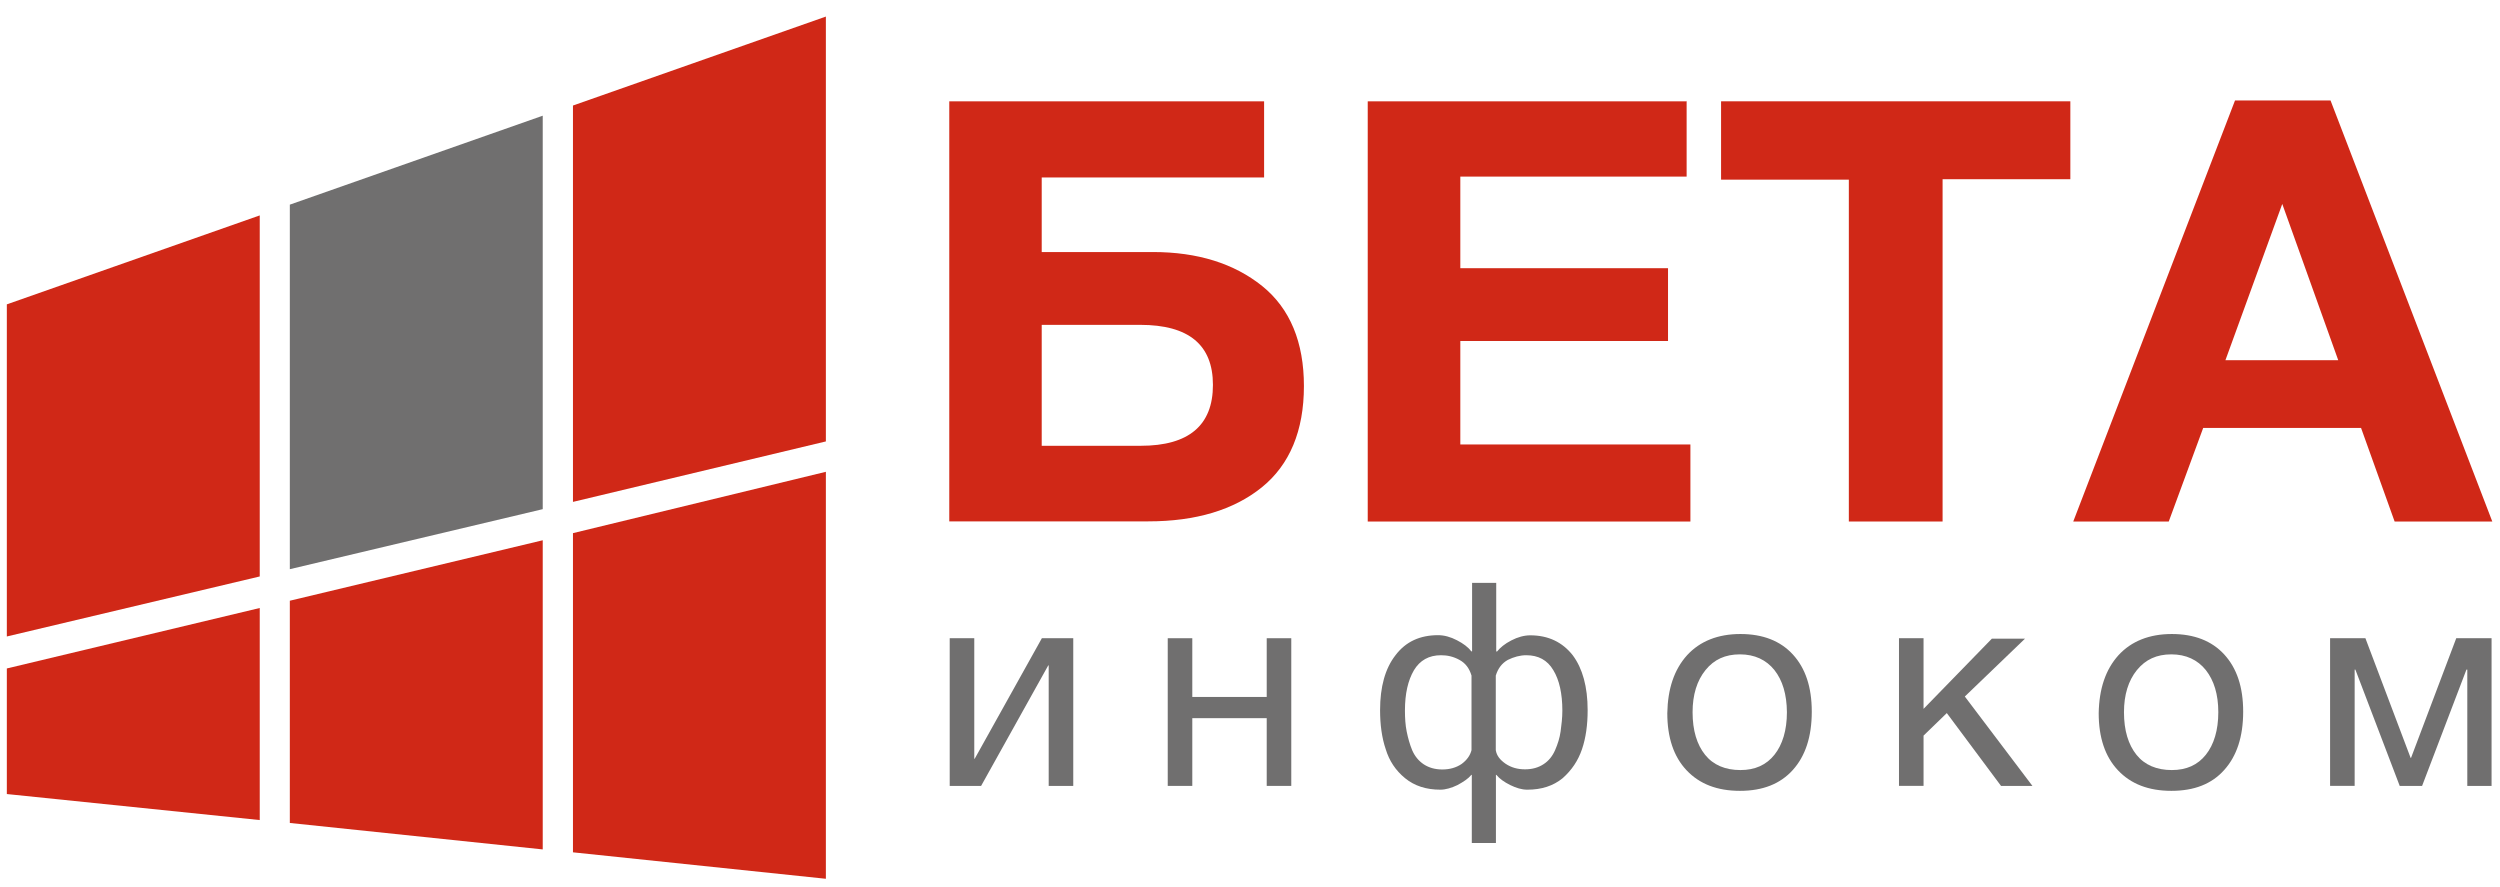 <?xml version="1.0" encoding="utf-8"?>
<!-- Generator: Adobe Illustrator 24.0.2, SVG Export Plug-In . SVG Version: 6.00 Build 0)  -->
<svg version="1.1" id="Layer_1" xmlns="http://www.w3.org/2000/svg" xmlns:xlink="http://www.w3.org/1999/xlink" x="0px" y="0px"
	 viewBox="0 0 172 61" style="enable-background:new 0 0 172 61;" xml:space="preserve">
<style type="text/css">
	.st0{fill:#D02817;}
	.st1{fill:#706F6F;}
</style>
<path class="st0" d="M71.68,17.34h7.64c3.08,0,5.59,0.79,7.52,2.34c1.92,1.55,2.87,3.87,2.87,6.88c0,3.08-0.98,5.42-2.9,6.97
	c-1.92,1.55-4.53,2.34-7.81,2.34H65.31V6.97h21.66v5.24h-15.3V17.34z M83.45,26.48c0-2.75-1.66-4.13-5-4.13h-6.78v8.32h6.81
	C81.8,30.67,83.45,29.26,83.45,26.48z"/>
<path class="st0" d="M116.04,6.94v5.21h-15.57v6.3h14.29v5.01h-14.29v7.12h15.83v5.3h-22.2V6.97h21.93V6.94z"/>
<path class="st0" d="M142.44,6.94v5.39h-8.79v23.55h-6.45V12.36h-8.79V6.97h24.03V6.94z"/>
<path class="st0" d="M160.34,6.91l11.13,28.97h-6.72l-2.31-6.44h-10.86l-2.37,6.44h-6.57l11.13-28.97H160.34z M160.87,24.78
	l-3.85-10.75l-3.91,10.75H160.87z"/>
<path class="st1" d="M67.5,54.07h-2.16V43.91h1.69v8.29h0.03l4.62-8.29h2.16v10.16h-1.69v-8.29h-0.03L67.5,54.07z"/>
<path class="st1" d="M82.03,54.07h-1.69V43.91h1.69v4.04h5.12v-4.04h1.69v10.16h-1.69v-4.66h-5.12V54.07z"/>
<path class="st1" d="M109.23,48.86c0,1-0.12,1.9-0.39,2.69c-0.27,0.79-0.71,1.44-1.33,1.99c-0.65,0.53-1.45,0.79-2.43,0.79
	c-0.39,0-0.77-0.12-1.18-0.32c-0.42-0.21-0.74-0.44-0.95-0.7h-0.03V58h-1.66v-4.69h-0.03c-0.21,0.26-0.53,0.47-0.95,0.7
	c-0.41,0.2-0.83,0.32-1.18,0.32c-0.98,0-1.78-0.26-2.43-0.79c-0.65-0.53-1.09-1.2-1.33-1.99c-0.27-0.79-0.39-1.7-0.39-2.69
	c0-1.61,0.35-2.87,1.06-3.78c0.71-0.94,1.69-1.38,2.93-1.38c0.42,0,0.86,0.12,1.3,0.35c0.44,0.23,0.77,0.47,0.98,0.76h0.06V40.1
	h1.66v4.72h0.06c0.21-0.26,0.53-0.53,0.98-0.76c0.44-0.23,0.89-0.35,1.3-0.35c1.24,0,2.22,0.47,2.93,1.38
	C108.88,45.99,109.23,47.25,109.23,48.86z M101.24,51.61v-5.13c-0.15-0.5-0.41-0.85-0.83-1.08c-0.42-0.23-0.83-0.32-1.27-0.32
	c-0.83,0-1.45,0.35-1.86,1.03c-0.41,0.7-0.62,1.61-0.62,2.78c0,0.5,0.03,1,0.12,1.44c0.09,0.44,0.21,0.88,0.38,1.29
	c0.18,0.41,0.44,0.73,0.8,0.97c0.36,0.23,0.77,0.35,1.27,0.35c0.5,0,0.95-0.12,1.33-0.38C100.94,52.28,101.15,51.96,101.24,51.61z
	 M107.49,48.89c0-1.17-0.21-2.11-0.62-2.78c-0.41-0.7-1.04-1.03-1.86-1.03c-0.44,0-0.86,0.12-1.27,0.32
	c-0.41,0.23-0.68,0.59-0.83,1.08v5.13c0.06,0.38,0.29,0.67,0.68,0.94c0.39,0.26,0.83,0.38,1.33,0.38s0.92-0.12,1.27-0.35
	c0.36-0.23,0.62-0.56,0.8-0.97c0.18-0.41,0.32-0.85,0.38-1.29C107.43,49.88,107.49,49.38,107.49,48.89z"/>
<path class="st1" d="M116.07,45.08c0.89-0.97,2.13-1.46,3.67-1.46s2.75,0.47,3.61,1.41c0.86,0.94,1.3,2.23,1.3,3.93
	c0,1.73-0.44,3.05-1.3,4.01s-2.07,1.44-3.64,1.44c-1.57,0-2.78-0.47-3.67-1.41c-0.89-0.94-1.33-2.26-1.33-3.93
	C114.74,47.39,115.18,46.07,116.07,45.08z M122.08,46.1c-0.56-0.7-1.36-1.08-2.37-1.08c-1.01,0-1.78,0.35-2.37,1.08
	s-0.89,1.7-0.89,2.9c0,1.26,0.3,2.23,0.86,2.93c0.56,0.7,1.39,1.05,2.43,1.05c1.01,0,1.78-0.35,2.34-1.05
	c0.56-0.7,0.86-1.7,0.86-2.93C122.93,47.77,122.64,46.81,122.08,46.1z"/>
<path class="st1" d="M139.83,54.07h-2.16l-3.73-5.01l-1.6,1.55v3.46h-1.69V43.91h1.69v4.86l4.7-4.83h2.28l-4.14,3.98L139.83,54.07z"
	/>
<path class="st1" d="M145.75,45.08c0.89-0.97,2.13-1.46,3.67-1.46s2.75,0.47,3.61,1.41c0.86,0.94,1.3,2.23,1.3,3.93
	c0,1.73-0.44,3.05-1.3,4.01c-0.86,0.97-2.07,1.44-3.64,1.44c-1.57,0-2.78-0.47-3.67-1.41c-0.89-0.94-1.33-2.26-1.33-3.93
	C144.42,47.39,144.86,46.07,145.75,45.08z M151.76,46.1c-0.56-0.7-1.36-1.08-2.37-1.08c-1.01,0-1.77,0.35-2.37,1.08
	c-0.59,0.73-0.89,1.7-0.89,2.9c0,1.26,0.3,2.23,0.86,2.93c0.56,0.7,1.39,1.05,2.43,1.05c1.01,0,1.78-0.35,2.34-1.05
	c0.56-0.7,0.86-1.7,0.86-2.93C152.62,47.77,152.32,46.81,151.76,46.1z"/>
<path class="st1" d="M171.44,54.07h-1.69v-8h-0.06l-3.05,8h-1.54l-3.05-8H162v8h-1.69V43.91h2.43l3.11,8.23h0.03l3.11-8.23h2.43
	v10.16H171.44z"/>
<path class="st0" d="M17.87,14.82l-17.4,6.12v22.85l17.4-4.13V14.82z"/>
<path class="st1" d="M19.94,39.16l17.4-4.13V7.96l-17.4,6.12V39.16z"/>
<path class="st0" d="M39.42,7.26v27.27l17.4-4.16V1.14L39.42,7.26z"/>
<path class="st0" d="M39.42,58.64l17.4,1.82v-28l-17.4,4.22V58.64z"/>
<path class="st0" d="M17.87,41.83l-17.4,4.16v8.64l17.4,1.79V41.83z"/>
<path class="st0" d="M19.94,56.62l17.4,1.82V37.17l-17.4,4.16V56.62z"/>
</svg>
